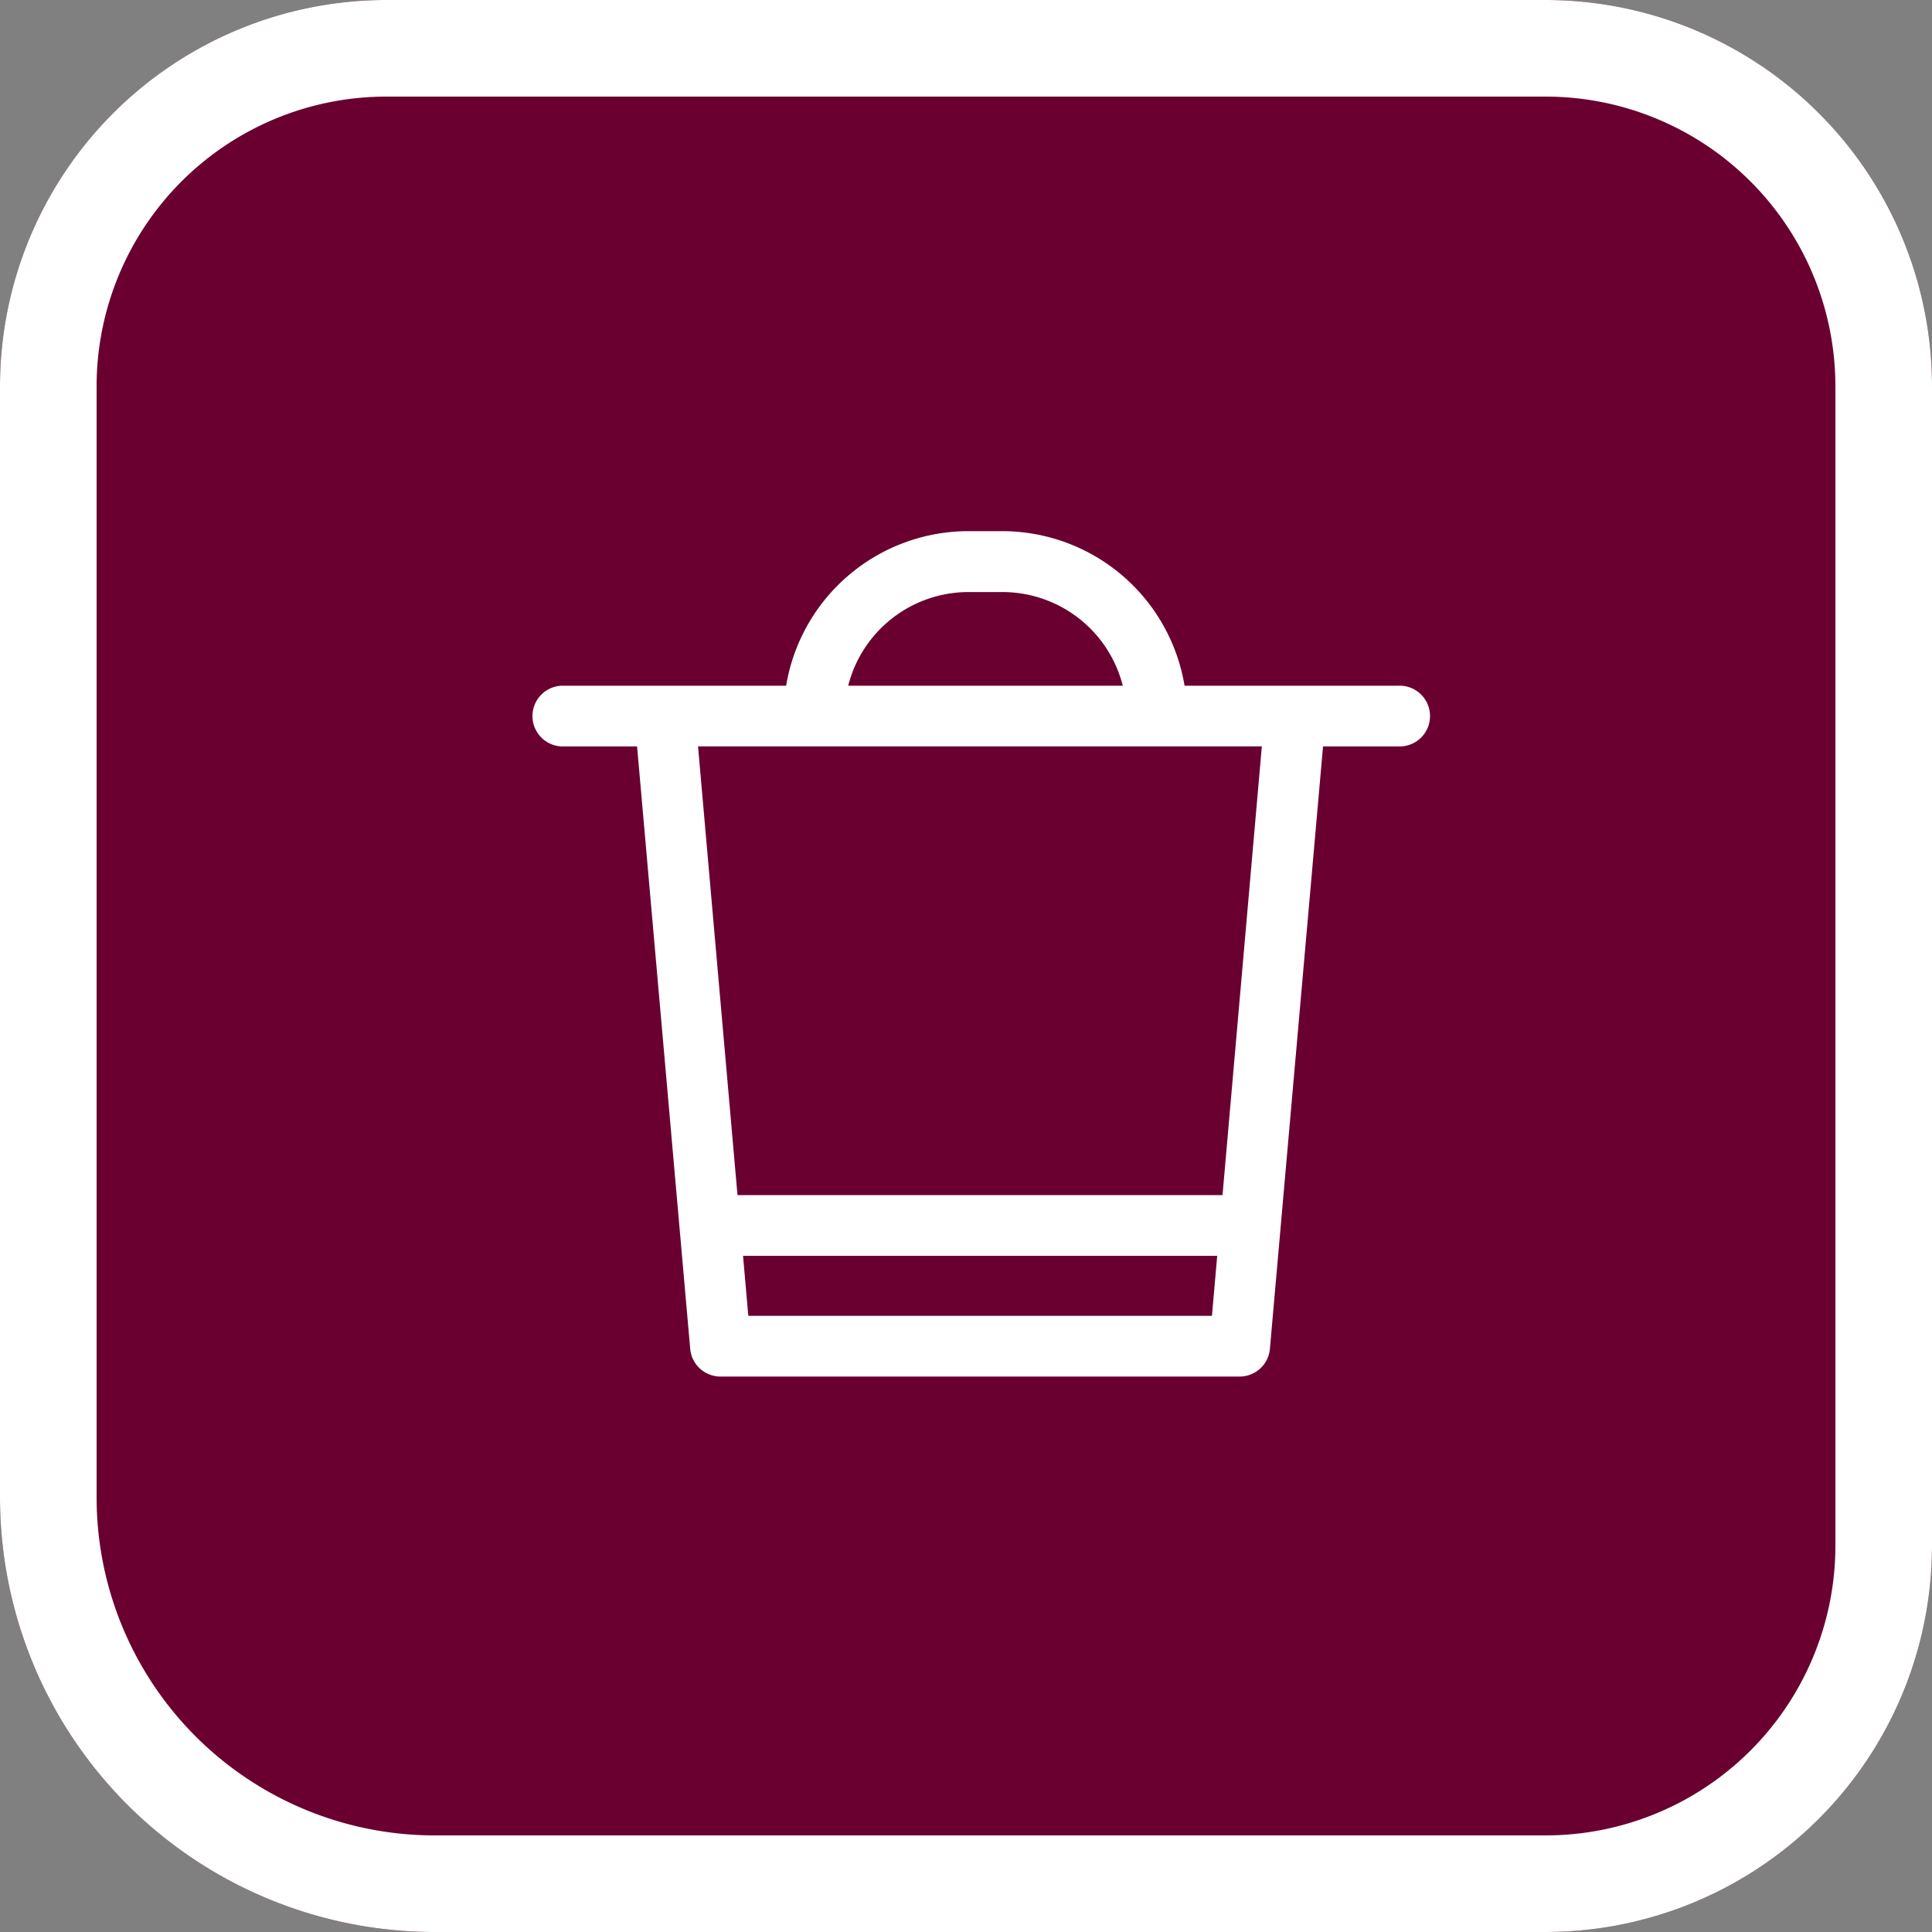<svg xmlns="http://www.w3.org/2000/svg" width="40" height="40" viewBox="0 0 40 40">
  <rect x="0" y="0" width="40" height="40" fill="#808080" stroke="none"/>
  <g id="Group_12945" data-name="Group 12945" transform="translate(-358 -234)">
    <g id="Rectangle_1647" data-name="Rectangle 1647" transform="translate(358 234)" fill="#6a0030" stroke="#fff" stroke-width="2">
      <path d="M8,0H32a8,8,0,0,1,8,8V32a8,8,0,0,1-8,8H9a9,9,0,0,1-9-9V8A8,8,0,0,1,8,0Z" stroke="none"/>
      <path d="M8,1H32a7,7,0,0,1,7,7V32a7,7,0,0,1-7,7H9a8,8,0,0,1-8-8V8A7,7,0,0,1,8,1Z" fill="none"/>
    </g>
    <path id="Path_5951" data-name="Path 5951" d="M202.468,127.317h-4.423a3.828,3.828,0,0,0-3.769-3.2h-.711a3.828,3.828,0,0,0-3.769,3.2h-4.648a.629.629,0,0,0,0,1.257h1.562l1.1,12.472h0a.629.629,0,0,0,.626.574h10.75a.629.629,0,0,0,.626-.574l1.1-12.472h1.561a.629.629,0,1,0,0-1.257Zm-8.9-1.939h.711a2.57,2.57,0,0,1,2.487,1.939h-5.685a2.57,2.57,0,0,1,2.487-1.939Zm-4.555,14.985-.109-1.242h9.817l-.109,1.242Zm9.818-2.5H188.789l-.817-9.29h11.673Z" transform="translate(184.48 120.88)" fill="#fff"/>
  </g>
</svg>
